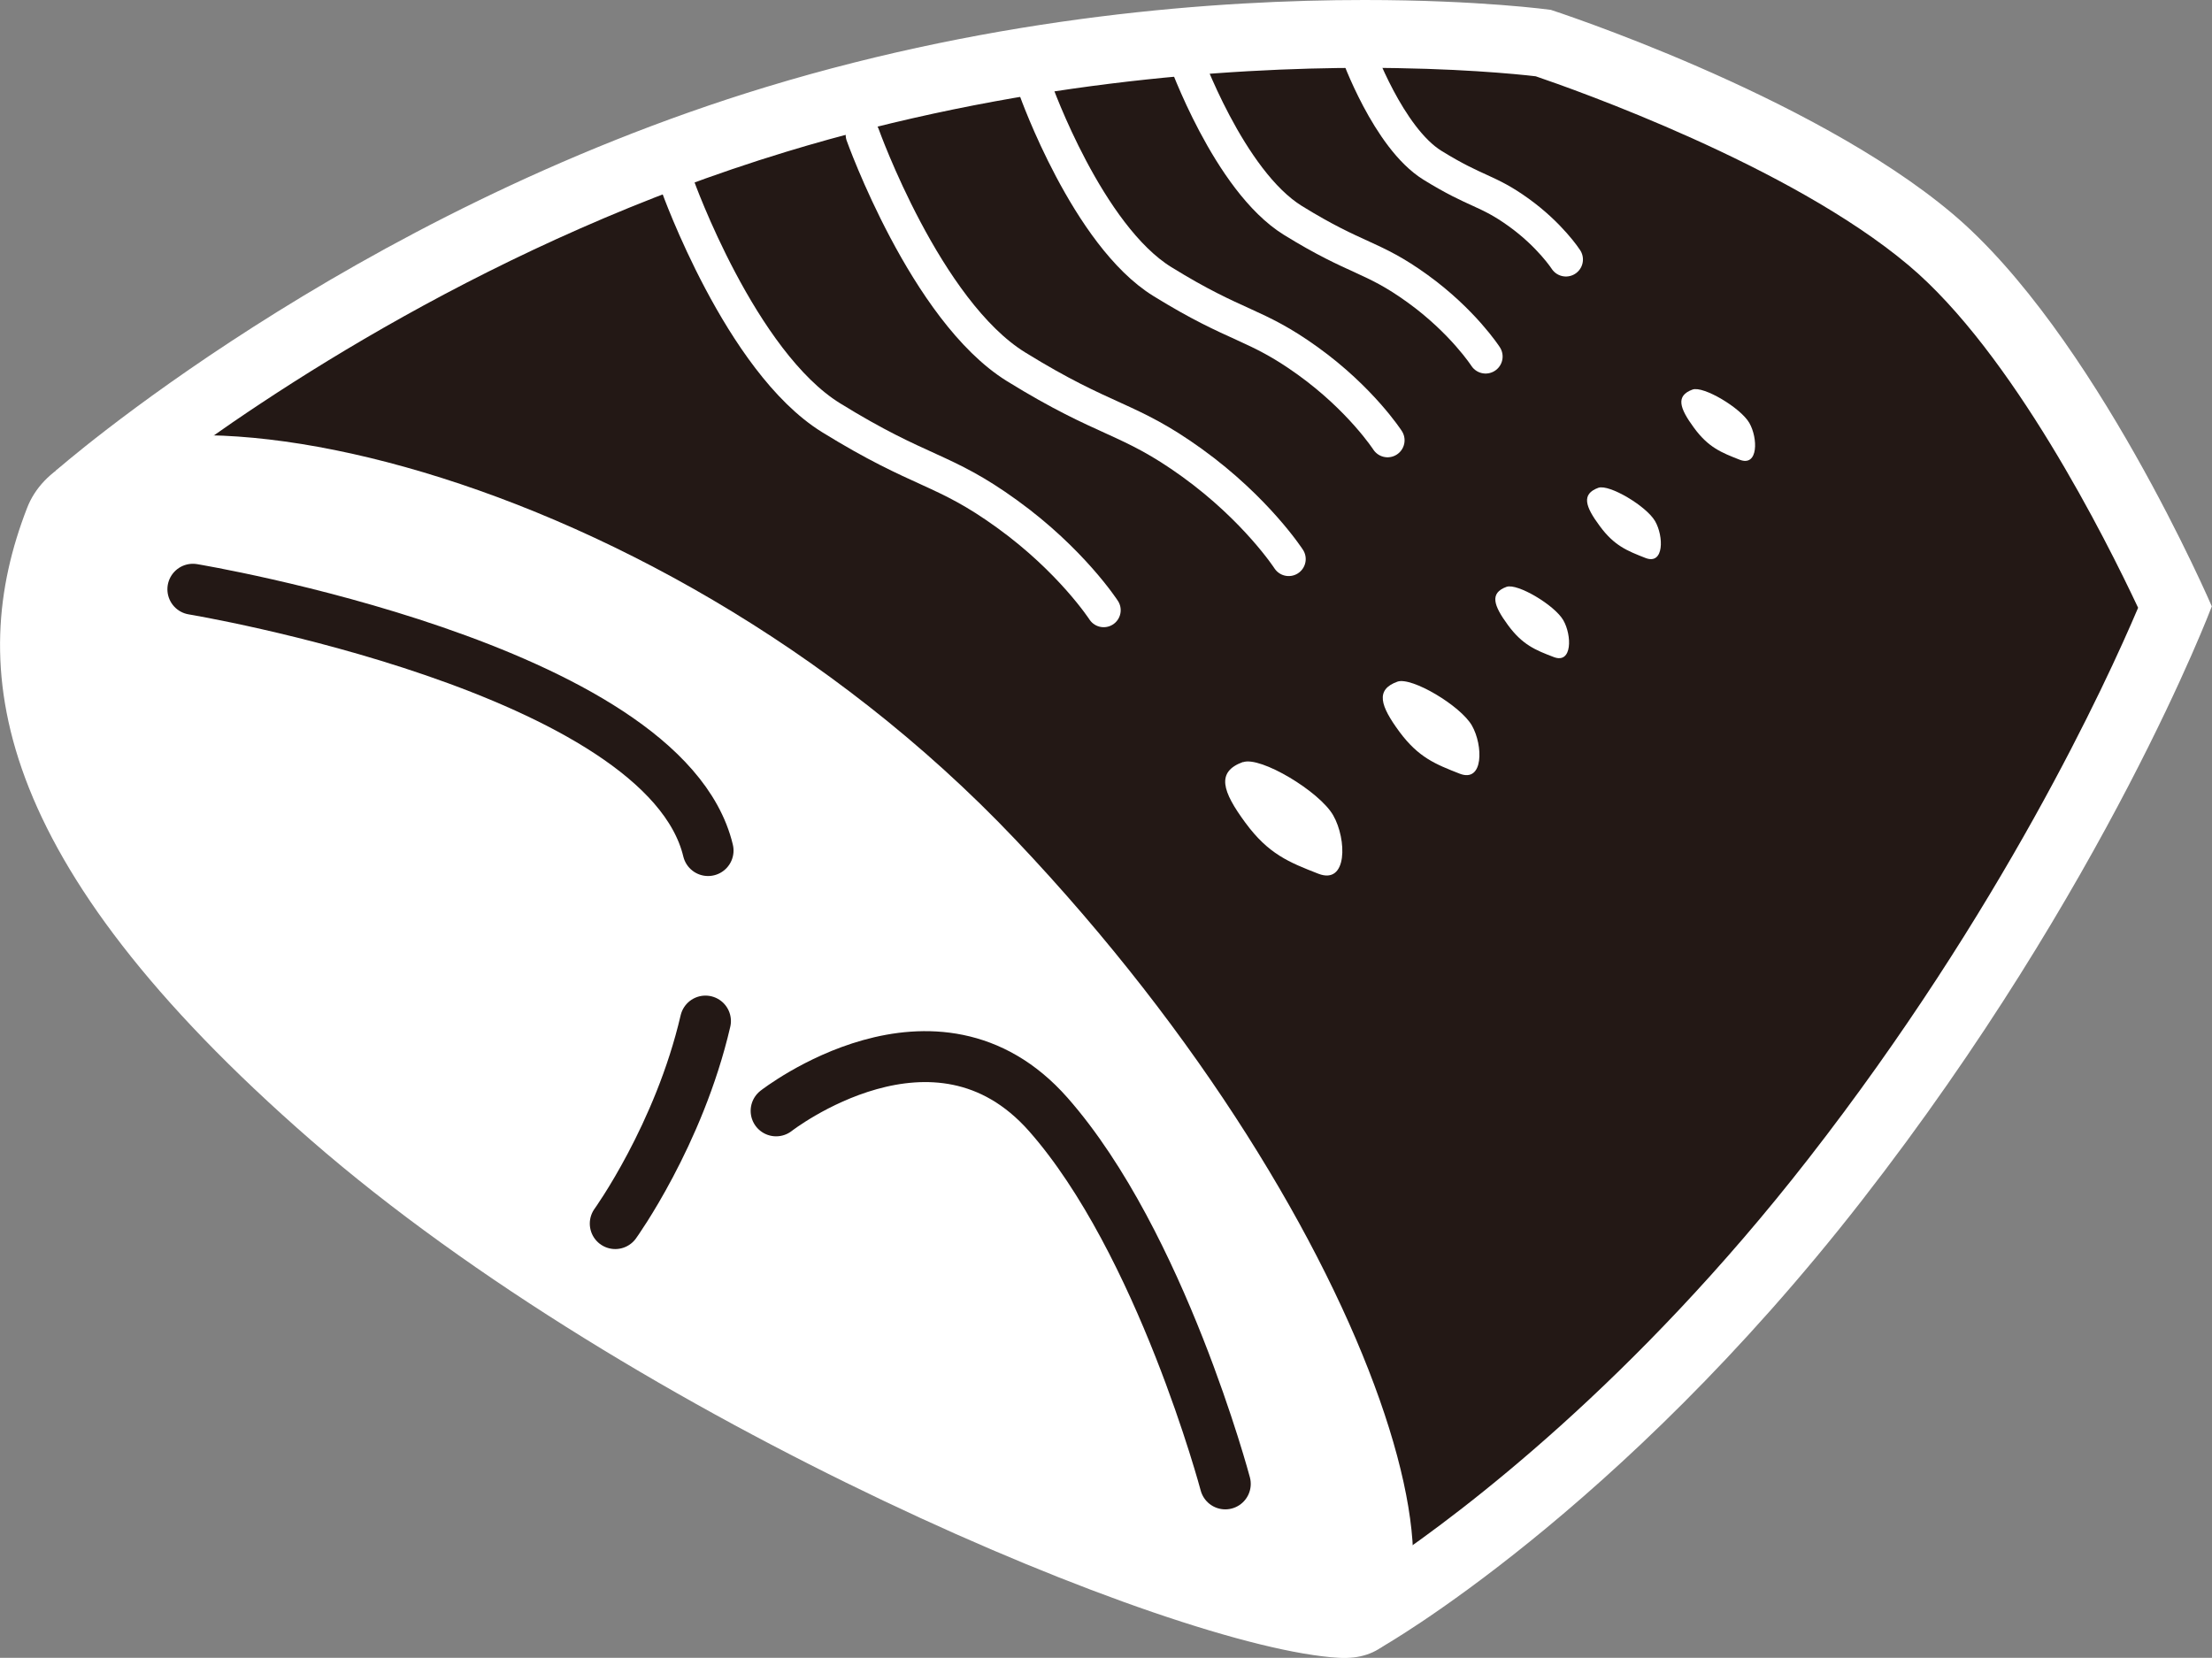 <?xml version="1.0" encoding="UTF-8"?>
<svg id="_レイヤー_2" data-name="レイヤー 2" xmlns="http://www.w3.org/2000/svg" viewBox="0 0 109.87 82.35">
  <rect x="0" y="0" width="109.87" height="82.35" fill="#808080" stroke="none"/>
  <defs>
    <style>
      .cls-1 {
        stroke: #fff;
        stroke-width: 1.69px;
      }

      .cls-1, .cls-2 {
        fill: none;
        stroke-linecap: round;
        stroke-miterlimit: 10;
      }

      .cls-3 {
        fill: #231815;
      }

      .cls-4 {
        fill: #fff;
      }

      .cls-2 {
        stroke: #231815;
        stroke-width: 2.53px;
      }
    </style>
  </defs>
  <g id="illust">
    <g>
      <g>
        <path class="cls-3" d="M5.36,23.44c4.16-3.3,16.72-12.5,33.2-17.51,11.55-3.51,22.26-4.24,29.22-4.24,4.89,0,8.16.36,8.88.45,1.42.48,12.89,4.43,19.22,9.74,5.83,4.89,10.93,15.58,12.17,18.28-1.18,2.87-6.5,15.1-16.88,28.43-9.75,12.51-19.33,19.2-22.4,21.16L5.36,23.44Z"/>
        <path class="cls-4" d="M67.77,0v3.37c4.49,0,7.58.31,8.51.42,1.91.65,12.61,4.42,18.51,9.38,5.17,4.34,9.82,13.64,11.41,17.02-1.57,3.7-6.78,15.05-16.37,27.36-8.65,11.11-17.17,17.54-20.92,20.08L8,23.53c5.17-3.89,16.58-11.59,31.05-15.99,11.35-3.45,21.89-4.17,28.73-4.17V0M67.77,0c-7.26,0-18.06.78-29.71,4.32C17.23,10.65,2.76,23.39,2.76,23.39l65.81,58.46s11.77-6.63,23.91-22.22c12.14-15.59,17.38-29.51,17.38-29.51,0,0-5.85-13.6-12.91-19.53C89.9,4.66,77.03.49,77.03.49c0,0-3.53-.49-9.26-.49h0Z"/>
      </g>
      <path class="cls-4" d="M1.35,25.22c3.07-7.9,30.62-2.99,49.1,16.5,18.48,19.49,24.37,41.11,16.05,40.63-8.32-.49-35.04-11.78-51.04-25.7C-.53,42.72-1.72,33.11,1.35,25.22Z"/>
      <path class="cls-2" d="M35.04,50.72c-1.32,5.68-4.48,10.06-4.48,10.06"/>
      <path class="cls-2" d="M9.58,29.27s23.41,3.88,25.59,12.98"/>
      <path class="cls-2" d="M38.55,55.18s7.91-6.18,13.52.18c5.6,6.36,8.79,18.35,8.79,18.35"/>
      <g>
        <path class="cls-1" d="M33.66,9.23s3.12,8.74,7.62,11.52c4.5,2.78,5.55,2.47,8.74,4.78,3.2,2.31,4.8,4.78,4.8,4.78"/>
        <path class="cls-1" d="M42.85,6.7s3.12,8.74,7.62,11.52c4.5,2.78,5.55,2.47,8.74,4.77,3.2,2.31,4.8,4.78,4.8,4.78"/>
        <path class="cls-1" d="M51.45,4.48s2.57,7.22,6.29,9.51c3.72,2.3,4.58,2.04,7.22,3.94,2.64,1.9,3.96,3.94,3.96,3.94"/>
        <path class="cls-1" d="M58.83,2.8s2.2,6.18,5.39,8.15,3.92,1.75,6.18,3.38c2.26,1.63,3.39,3.38,3.39,3.38"/>
        <path class="cls-1" d="M67.42,2.57s1.53,4.28,3.73,5.64c2.2,1.36,2.71,1.21,4.28,2.34s2.35,2.34,2.35,2.34"/>
      </g>
      <path class="cls-4" d="M61.74,37.86c.86-.31,3.8,1.45,4.48,2.64.68,1.19.72,3.47-.74,2.9s-2.47-.97-3.62-2.53c-1.15-1.56-1.47-2.53-.12-3.02Z"/>
      <path class="cls-4" d="M69.41,33.86c.71-.25,3.14,1.2,3.7,2.18.56.98.59,2.86-.61,2.39s-2.04-.8-2.99-2.08c-.95-1.29-1.21-2.09-.1-2.49Z"/>
      <path class="cls-4" d="M74.83,29.15c.54-.19,2.39.91,2.82,1.66.43.75.45,2.18-.47,1.83s-1.56-.61-2.28-1.59-.92-1.59-.07-1.9Z"/>
      <path class="cls-4" d="M79.39,24.23c.54-.19,2.39.91,2.82,1.66s.45,2.18-.47,1.83c-.92-.36-1.56-.61-2.28-1.59-.73-.98-.92-1.59-.07-1.9Z"/>
      <path class="cls-4" d="M84.07,19.35c.54-.19,2.39.91,2.82,1.66.43.75.45,2.18-.47,1.83-.92-.36-1.56-.61-2.28-1.59s-.92-1.59-.07-1.9Z"/>
    </g>
  </g>
</svg>